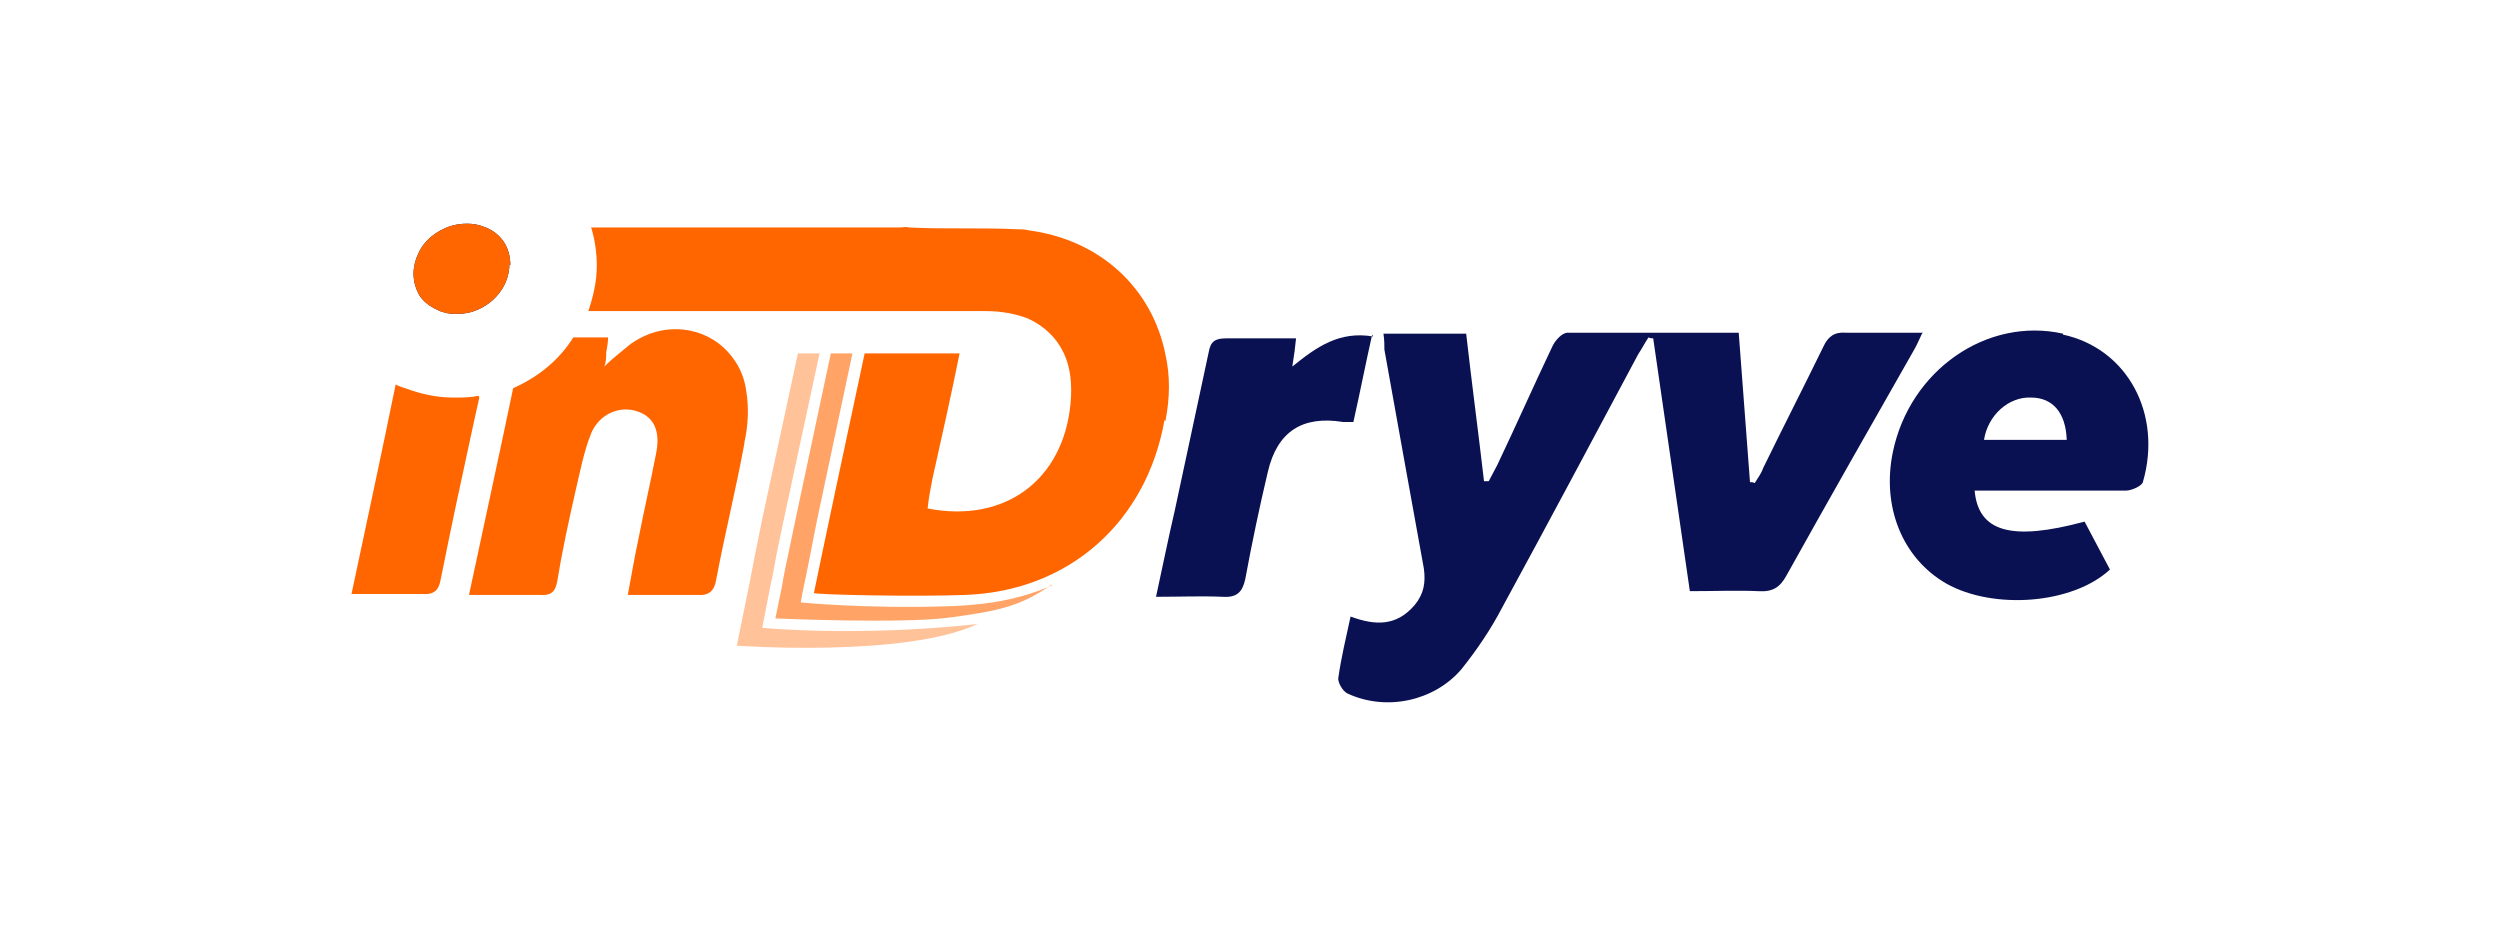 <?xml version="1.0" standalone="no"?>
<!DOCTYPE svg PUBLIC "-//W3C//DTD SVG 1.1//EN" "http://www.w3.org/Graphics/SVG/1.1/DTD/svg11.dtd">
<svg xmlns="http://www.w3.org/2000/svg" id="Layer_1" data-name="Layer 1" version="1.1" viewBox="0 0 266 98.6" width="266" height="98.6">
  <defs>
    <style>
      .cls-1 {
        fill: #0a1153;
      }

      .cls-1, .cls-2, .cls-3, .cls-4 {
        stroke-width: 0px;
      }

      .cls-2 {
        fill: #ffa366;
      }

      .cls-3 {
        fill: #f60;
      }

      .cls-4 {
        fill: #ffc299;
      }
    </style>
  </defs>
  <path class="cls-1" d="M219.5,35.5c-8.1-1.8-16.3,3.9-18.1,12.6-1.2,5.8,1,11.3,5.7,14,5,2.8,13.4,2.2,17.4-1.5-.9-1.7-1.8-3.4-2.7-5.1-7.8,2.1-11.3,1.1-11.7-3.3h2.2c4.6,0,9.3,0,13.9,0,.6,0,1.7-.5,1.8-.9,2.1-7.2-1.6-14.2-8.5-15.7ZM211.1,46.8c.4-2.6,2.6-4.6,5-4.5,2.3,0,3.7,1.6,3.8,4.5h-8.8Z"/>
  <path class="cls-1" d="M204.5,35.5c-.4.9-.7,1.5-1,2-4.5,7.9-9,15.8-13.4,23.7-.7,1.3-1.5,1.8-3,1.7-2.3-.1-4.7,0-7.3,0-1.3-9-2.6-18-3.9-26.9-.2,0-.3,0-.5-.1-.4.6-.7,1.2-1.1,1.8-4.8,9-9.6,18-14.5,27-1.2,2.3-2.7,4.5-4.3,6.5-2.9,3.4-8,4.5-12.1,2.6-.5-.2-1.1-1.2-1-1.7.3-2.1.8-4.2,1.3-6.5,2.7,1,4.9,1,6.8-1.2,1-1.2,1.2-2.4,1-3.9-1.4-7.7-2.8-15.5-4.2-23.3,0-.5,0-1-.1-1.7h8.8c.6,5.3,1.3,10.5,1.9,15.7.2,0,.3,0,.5,0,.3-.6.6-1.1.9-1.7,2-4.2,3.9-8.5,5.9-12.7.3-.6,1-1.4,1.6-1.4,6,0,11.9,0,18.2,0,.4,5.4.8,10.6,1.2,15.9.2,0,.3,0,.5.1.3-.5.7-1,.9-1.6,2.1-4.3,4.3-8.6,6.4-12.9.5-1.1,1.2-1.6,2.4-1.5,2.7,0,5.3,0,8.2,0Z"/>
  <path class="cls-3" d="M79.2,47.2c-.9,4.9-2.1,9.7-3,14.5-.2,1.2-.8,1.7-2,1.6-2.3,0-4.7,0-7.4,0,.4-2.1.7-4,1.1-5.8.6-3.1,1.3-6.1,1.9-9.2.5-2.4-.2-3.9-1.9-4.5-1.9-.7-4.1.2-5,2.3-.8,2-1.2,4.2-1.7,6.3-.7,3.1-1.4,6.3-1.9,9.4-.2,1.2-.7,1.6-1.9,1.5-2.4,0-4.8,0-7.5,0,1.6-7.5,3.2-14.8,4.7-22,2.7-1.2,4.9-3,6.4-5.4h3.7c0,.5-.1,1.1-.2,1.6,0,.5,0,1-.2,1.5.6-.6,1.2-1.1,1.7-1.5.4-.3.7-.6,1.1-.9,3.5-2.5,7.9-1.9,10.4.9,1,1.1,1.7,2.5,1.9,4.1.3,1.8.2,3.7-.2,5.5Z"/>
  <path class="cls-1" d="M146,35.6c-.7,3.1-1.3,6.2-2,9.3-.5,0-.8,0-1.1,0-4.3-.7-7,1-8,5.3-.9,3.8-1.7,7.6-2.4,11.4-.3,1.4-.9,2-2.4,1.9-2.3-.1-4.5,0-7.1,0,.7-3.2,1.3-6.2,2-9.2,1.2-5.6,2.4-11.2,3.6-16.8.2-1.2.7-1.5,1.9-1.5,2.4,0,4.8,0,7.4,0-.1,1-.2,1.8-.4,3,2.6-2.1,5-3.8,8.6-3.2Z"/>
  <path class="cls-3" d="M51,42.3c-.2.9-.4,1.8-.6,2.7-1.2,5.5-2.4,11.1-3.5,16.6-.2,1.2-.7,1.7-2,1.6-2.4,0-4.8,0-7.5,0,1.6-7.6,3.2-14.9,4.7-22.3.3.2.7.3,1,.4,1.6.6,3.3,1,5.1,1h.3c.8,0,1.6,0,2.4-.2Z"/>
  <path class="cls-1" d="M54.2,28.1c0,2.2-1.5,4.1-3.5,4.9-.7.3-1.4.4-2.2.4-.7,0-1.3-.1-1.9-.4-.9-.4-1.7-1-2.1-1.8-.3-.6-.5-1.3-.5-2.1,0-.7.2-1.5.5-2.1.6-1.4,1.9-2.4,3.3-2.9.6-.2,1.2-.3,1.9-.3.6,0,1.2.1,1.7.3,1.8.6,2.9,2.1,2.9,4.1Z"/>
  <path class="cls-3" d="M54.2,28.1c0,2.2-1.5,4.1-3.5,4.9-.7.3-1.4.4-2.2.4-.7,0-1.3-.1-1.9-.4-.9-.4-1.7-1-2.1-1.8-.3-.6-.5-1.3-.5-2.1,0-.7.2-1.5.5-2.1.6-1.4,1.9-2.4,3.3-2.9.6-.2,1.2-.3,1.9-.3.6,0,1.2.1,1.7.3,1.8.6,2.9,2.1,2.9,4.1Z"/>
  <path class="cls-2" d="M111.9,62.3c-4.1,1.8-8.1,2.1-10.9,2.2-8.7.3-15.8-.4-15.8-.4l.2-1.1c.2-1,.4-1.9.6-2.9.3-1.5.6-3.1.9-4.6l3.8-17.9h-2.3l-3.7,17.4c-.3,1.4-.6,2.9-.9,4.3,0,0-.5,2.3-.6,3.1l-.7,3.4s13.4.6,18.6-.1,7.5-1.2,10.8-3.5Z"/>
  <path class="cls-4" d="M81.1,66.8l.9-4.6c.2-.8.6-3.1.6-3.1.3-1.5.6-2.9.9-4.3l3.7-17.2h-2.3l-3.6,16.7c-.3,1.4-.6,2.9-.9,4.4,0,0-.5,2.5-.6,3.1l-1.4,6.9s17.9,1.3,25.6-2.3c-12.9,1.4-22.9.4-22.9.4Z"/>
  <path class="cls-3" d="M123.9,44.7c-1.9,10.8-10.1,18.2-21.2,18.6-5,.2-15.5,0-16.1-.2.5-2.5,4.1-19.5,5.4-25.5h10.1c-.9,4.5-1.9,8.9-2.9,13.4-.2,1-.4,2.1-.5,3.1,8.2,1.6,14.4-3,15.2-11.1.2-2.1,0-3.9-.7-5.4-.8-1.7-2.1-2.9-3.8-3.7-1.3-.5-2.8-.8-4.5-.8h-42.3c.5-1.5.9-3.1.9-4.8,0-1.4-.2-2.8-.6-4.1h32.9c.2,0,.6-.1.9,0,3.9.2,7.8,0,11.7.2.3,0,.7,0,1,.1,7.7,1,13.2,6.2,14.6,13.2.5,2.2.5,4.6,0,7.1Z"/>
</svg>